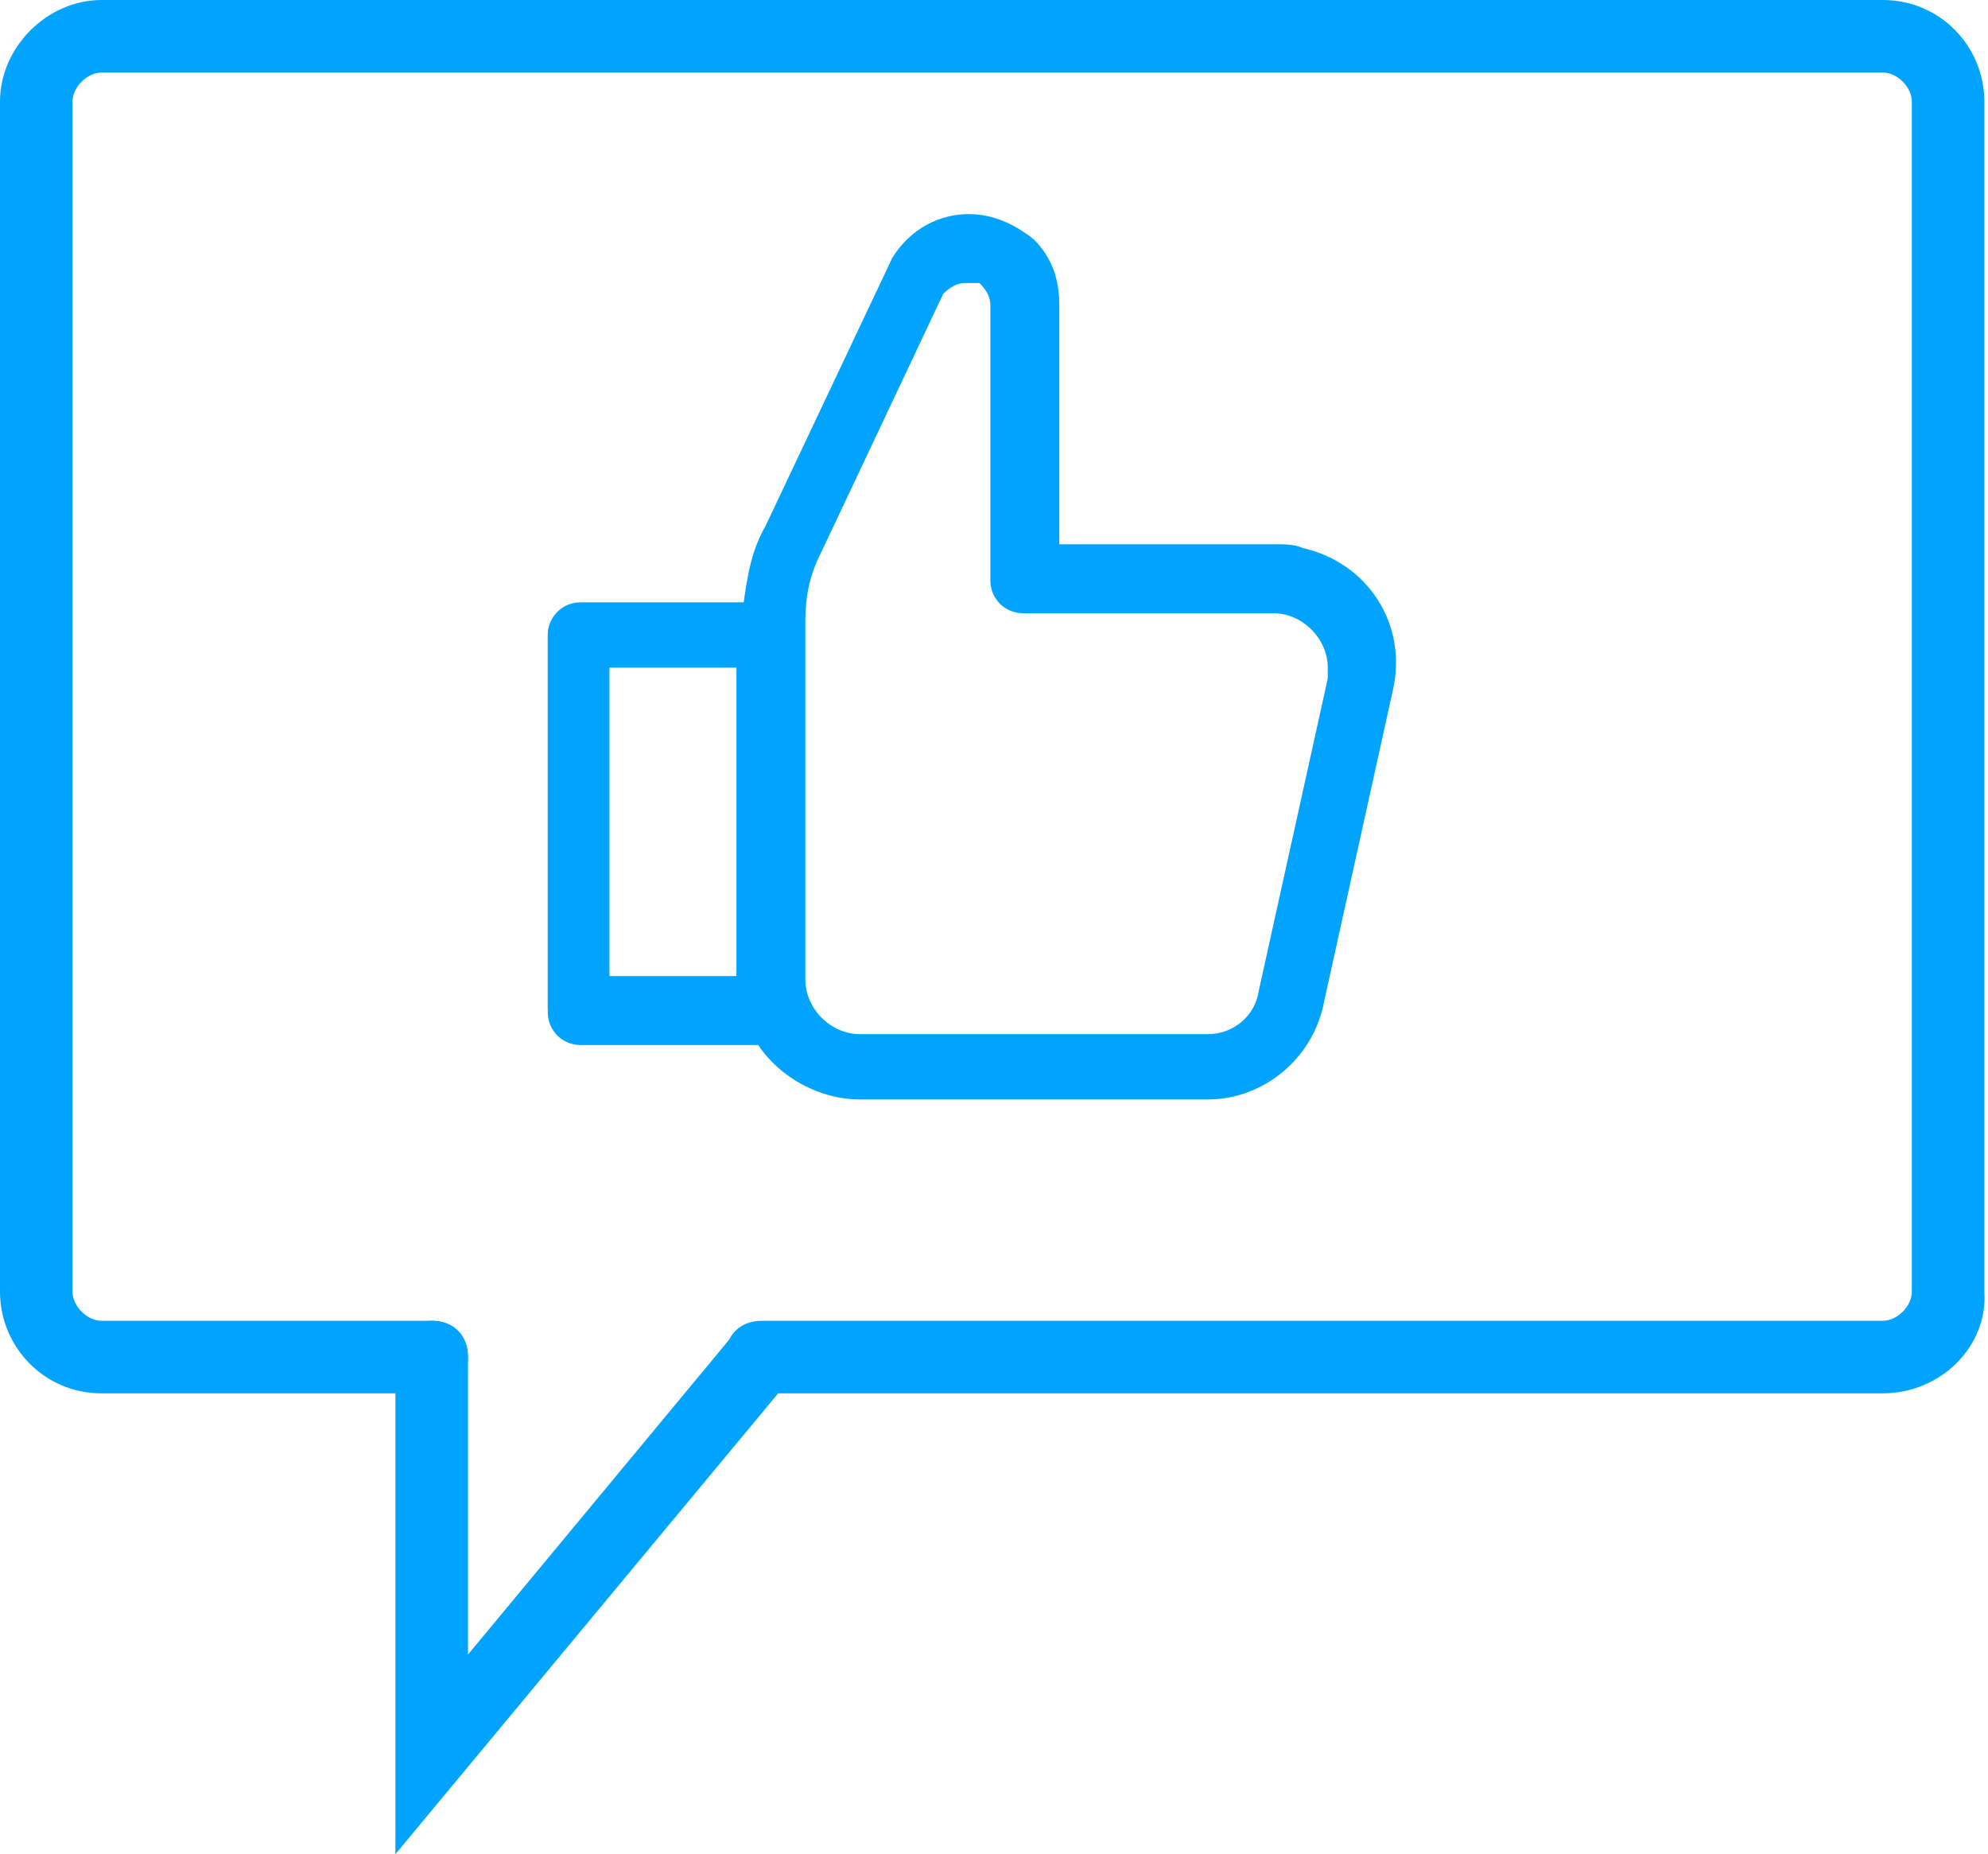 <svg version="1.1" id="Layer_1" xmlns="http://www.w3.org/2000/svg" x="0" y="0" width="54.8" height="51.1" viewBox="0 0 54.8 51.1" xml:space="preserve"><style type="text/css">.st0{fill:#00a4ff}</style><path class="st0" d="M35.1 15.3h-6.3V8.4c0-1.2-1-2.3-2.3-2.3-.8 0-1.5.4-1.9 1.1v.1l-3.5 7.3c-.3.7-.5 1.5-.6 2.2h-4.7c-.4 0-.7.3-.7.7v10.3c0 .4.3.7.7.7H21c.5 1 1.6 1.5 2.7 1.5h9.6c1.4 0 2.7-1 3-2.4l1.9-8.6c.4-1.7-.7-3.3-2.4-3.6-.2-.1-.5-.1-.7-.1zM16.6 27.2v-9h4v9h-4zm20.2-8.5L35 27.3c-.2.8-.9 1.4-1.7 1.4h-9.6c-1 0-1.7-.8-1.7-1.7v-9.9c0-.7.2-1.3.4-1.9L25.9 8c.3-.4.9-.5 1.3-.3.3.2.4.5.4.8V16c0 .4.3.7.7.7h6.9c1 0 1.7.8 1.7 1.7 0 .1-.1.2-.1.3z"/><path class="st0" d="M33.3 30.3h-9.6c-1.1 0-2.2-.6-2.8-1.5H16c-.5 0-.9-.4-.9-.9V17.5c0-.5.4-.9.9-.9h4.5c.1-.7.2-1.4.6-2.1l3.5-7.4c.5-.8 1.3-1.2 2.1-1.2.7 0 1.3.3 1.8.7.5.5.7 1.1.7 1.8V15h6c.2 0 .5 0 .7.1 1.8.4 2.9 2.1 2.5 3.9l-1.9 8.6c-.3 1.6-1.7 2.7-3.2 2.7zM15.9 17.1c-.2 0-.4.2-.4.4v10.3c0 .2.2.4.4.4h5.2l.1.1c.5.9 1.4 1.4 2.4 1.4h9.6c1.3 0 2.5-.9 2.8-2.2l1.9-8.6c.3-1.5-.6-3-2.2-3.3-.2 0-.4-.1-.6-.1h-6.5V8.4c0-.5-.2-1-.6-1.4-.4-.4-.9-.6-1.4-.6-.7 0-1.4.4-1.7 1l-3.5 7.3c-.3.7-.5 1.4-.5 2.1v.2h-5zM33.3 29h-9.6c-1.1 0-2-.9-2-2v-9.9c0-.7.2-1.4.5-2l3.5-7.2c.4-.6 1.1-.7 1.6-.4.3.2.5.6.5 1V16c0 .2.2.4.4.4h6.9c1.1 0 2 .9 2 2v.4l-1.9 8.6c-.2.9-1 1.6-1.9 1.6zM26.6 7.8c-.2 0-.4.1-.6.3l-3.4 7.2c-.3.6-.4 1.2-.4 1.8V27c0 .8.7 1.5 1.5 1.5h9.6c.7 0 1.3-.5 1.4-1.2l1.9-8.6v-.3c0-.8-.7-1.5-1.5-1.5h-6.9c-.5 0-.9-.4-.9-.9V8.4c0-.2-.1-.4-.3-.6h-.4zm-6 19.6h-4.3v-9.5h4.5v9.5h-.2zm-3.8-.5h3.5v-8.5h-3.5v8.5z"/><path class="st0" d="M51.9 38.4H21c-.6 0-1-.4-1-1s.4-1 1-1h30.9c.4 0 .8-.4.8-.8V2.8c0-.4-.4-.8-.8-.8H2.8c-.4 0-.8.4-.8.8v32.8c0 .4.4.8.8.8h9.1c.6 0 1 .4 1 1s-.4 1-1 1H2.8c-1.6 0-2.8-1.3-2.8-2.8V2.8C0 1.3 1.3 0 2.8 0h49.1c1.6 0 2.8 1.3 2.8 2.8v32.8c.1 1.5-1.2 2.8-2.8 2.8z"/><path class="st0" d="M10.9 51.1V37.4c0-.6.4-1 1-1s1 .4 1 1v8.2l7.3-8.8c.4-.4 1-.5 1.4-.1.4.4.5 1 .1 1.4l-10.8 13z"/></svg>